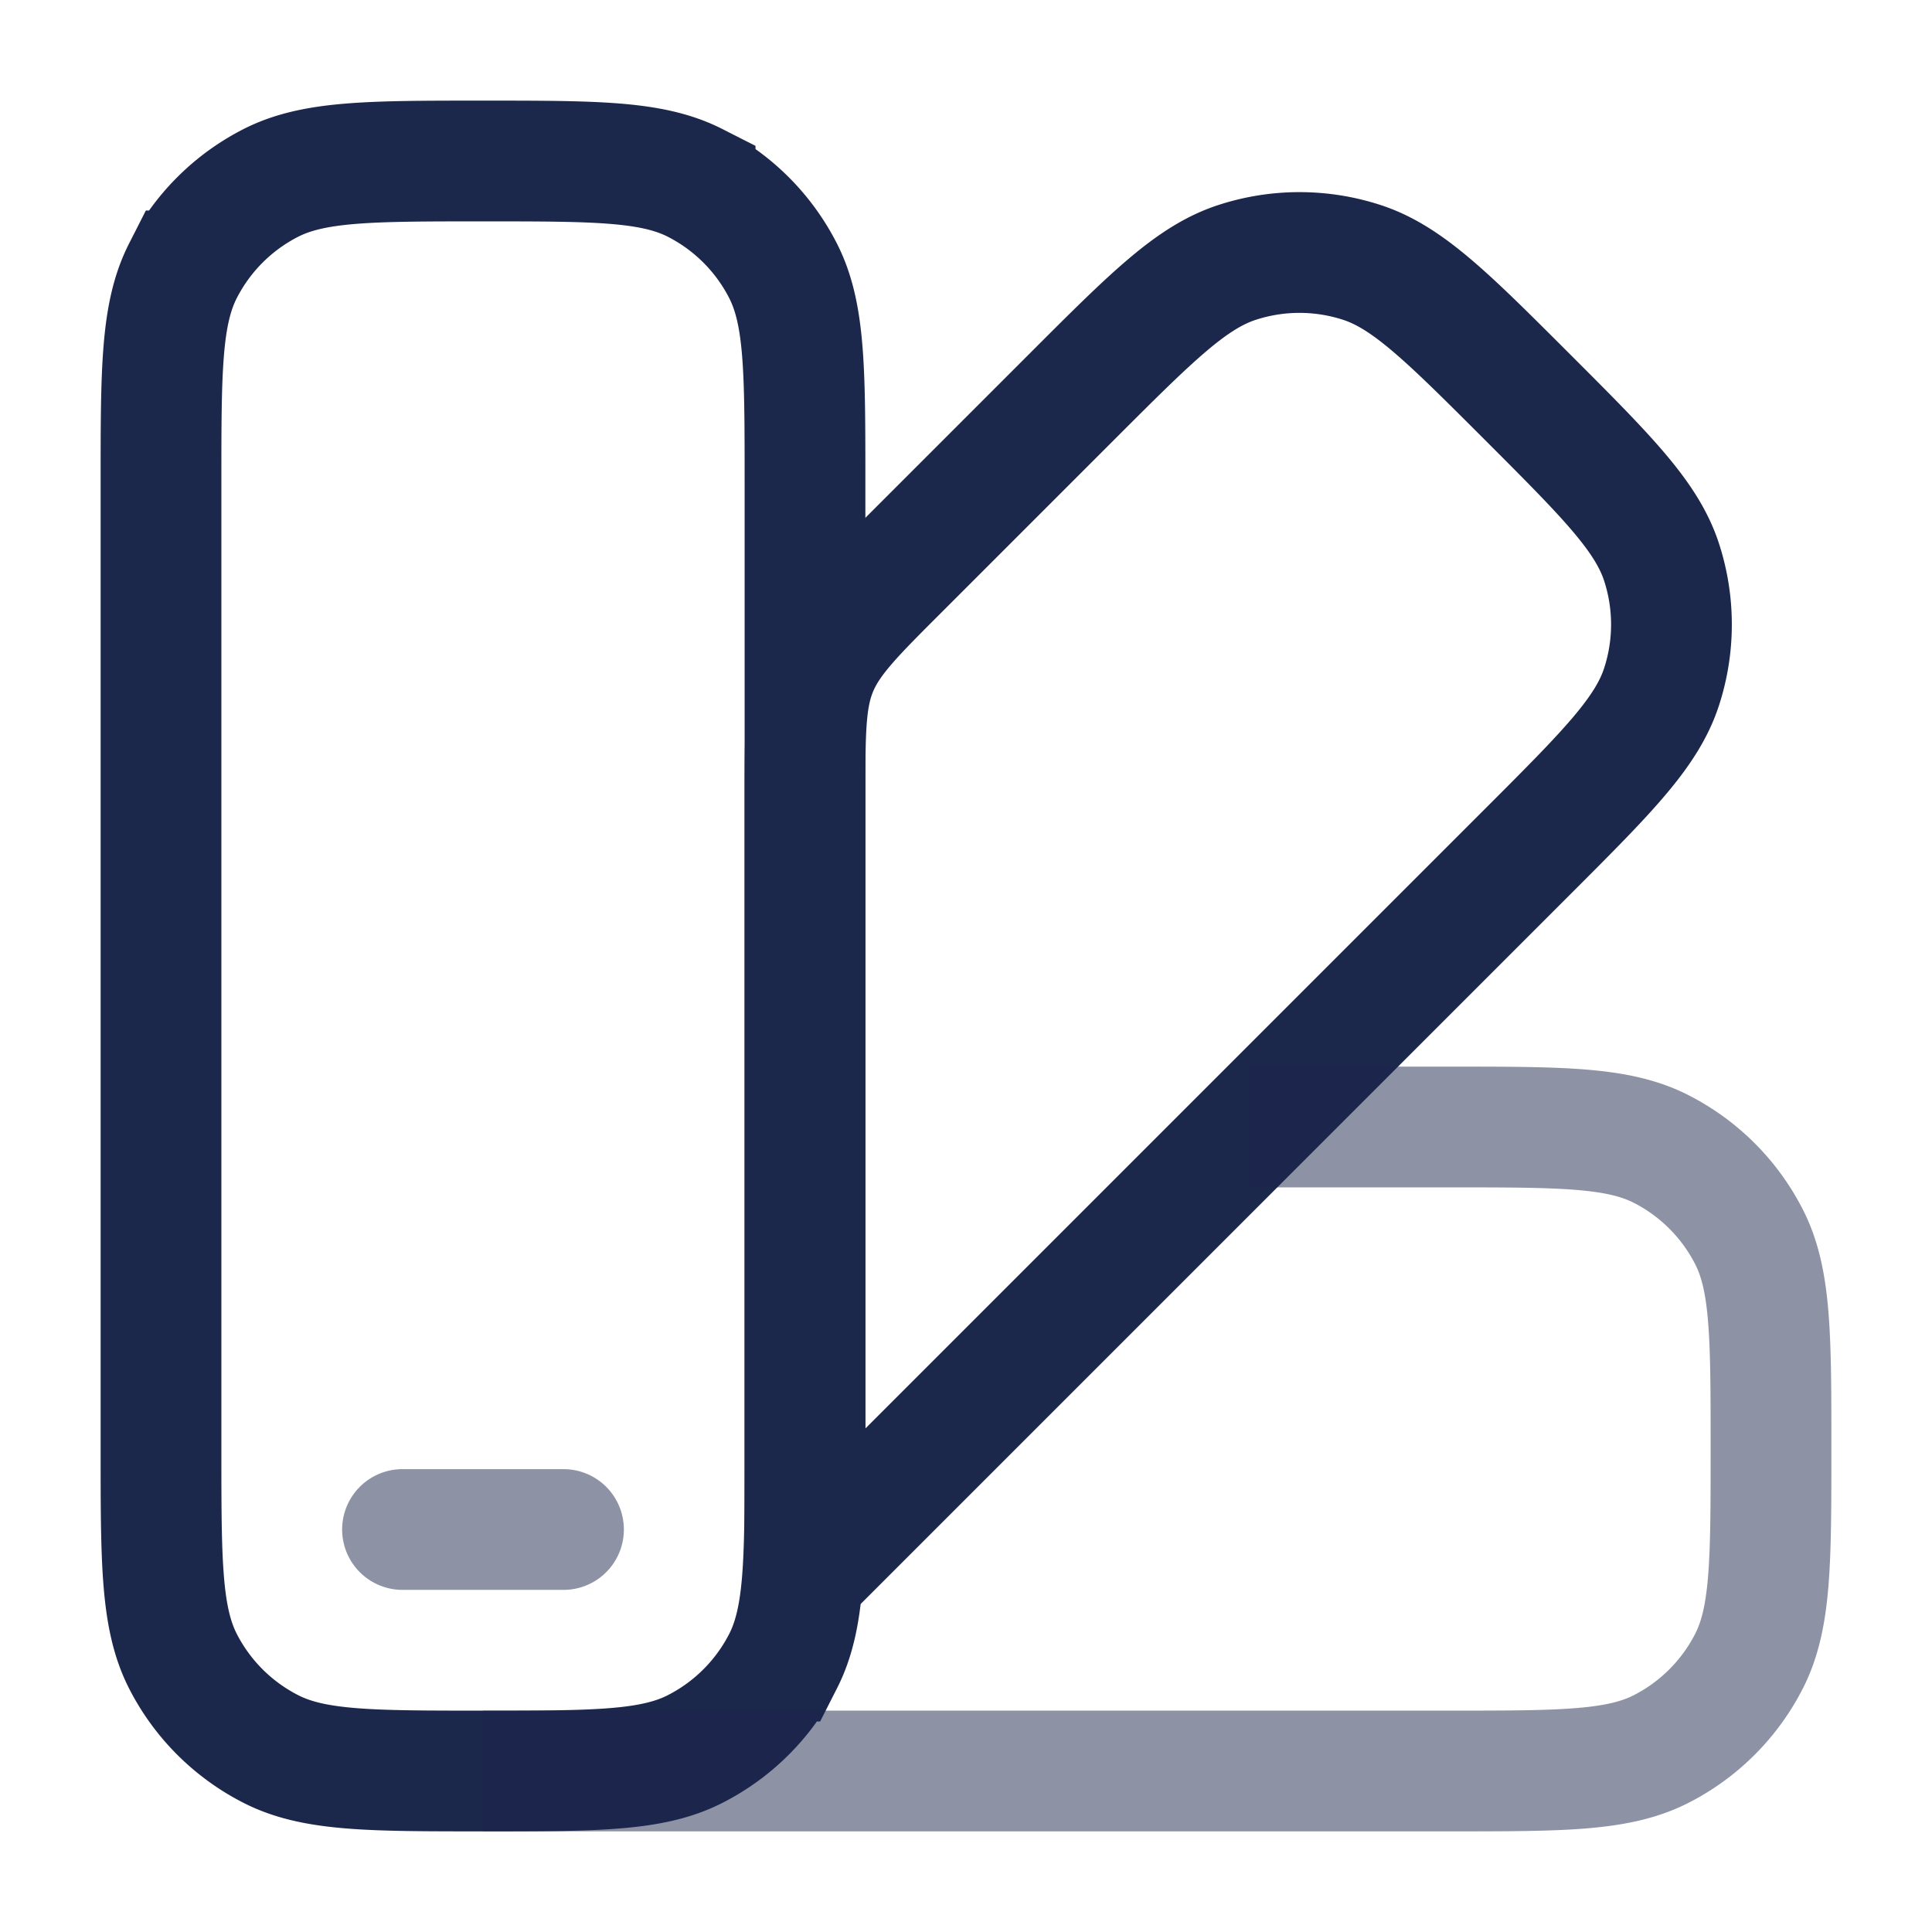<svg xmlns="http://www.w3.org/2000/svg" width="24" height="24" fill="none">
  <g stroke="#1C274C" stroke-width="1.5">
    <path d="M2 6c0-1.4 0-2.1.272-2.635a2.5 2.5 0 0 1 1.093-1.093C3.9 2 4.6 2 6 2c1.4 0 2.1 0 2.635.272a2.5 2.5 0 0 1 1.093 1.093C10 3.9 10 4.6 10 6v12c0 1.4 0 2.1-.272 2.635a2.5 2.5 0 0 1-1.093 1.092C8.1 22 7.4 22 6 22c-1.4 0-2.1 0-2.635-.273a2.5 2.5 0 0 1-1.093-1.092C2 20.1 2 19.4 2 18V6Z"/>
    <path stroke-linecap="round" d="M7 19H5" opacity=".5"/>
    <path d="m13.314 4.929-2.142 2.142c-.579.578-.867.867-1.02 1.235C10 8.673 10 9.082 10 9.9v9.656l8.97-8.97c.99-.99 1.486-1.485 1.671-2.056a2.5 2.5 0 0 0 0-1.545c-.185-.57-.68-1.066-1.67-2.056-.99-.99-1.486-1.485-2.056-1.67a2.5 2.5 0 0 0-1.545 0c-.571.185-1.066.68-2.056 1.67Z"/>
    <path d="M6 22h12c1.4 0 2.1 0 2.635-.273a2.5 2.5 0 0 0 1.092-1.092C22 20.1 22 19.4 22 18c0-1.4 0-2.1-.273-2.635a2.5 2.5 0 0 0-1.092-1.092C20.1 14 19.4 14 18 14h-2.5" opacity=".5"/>
  </g>
</svg>
